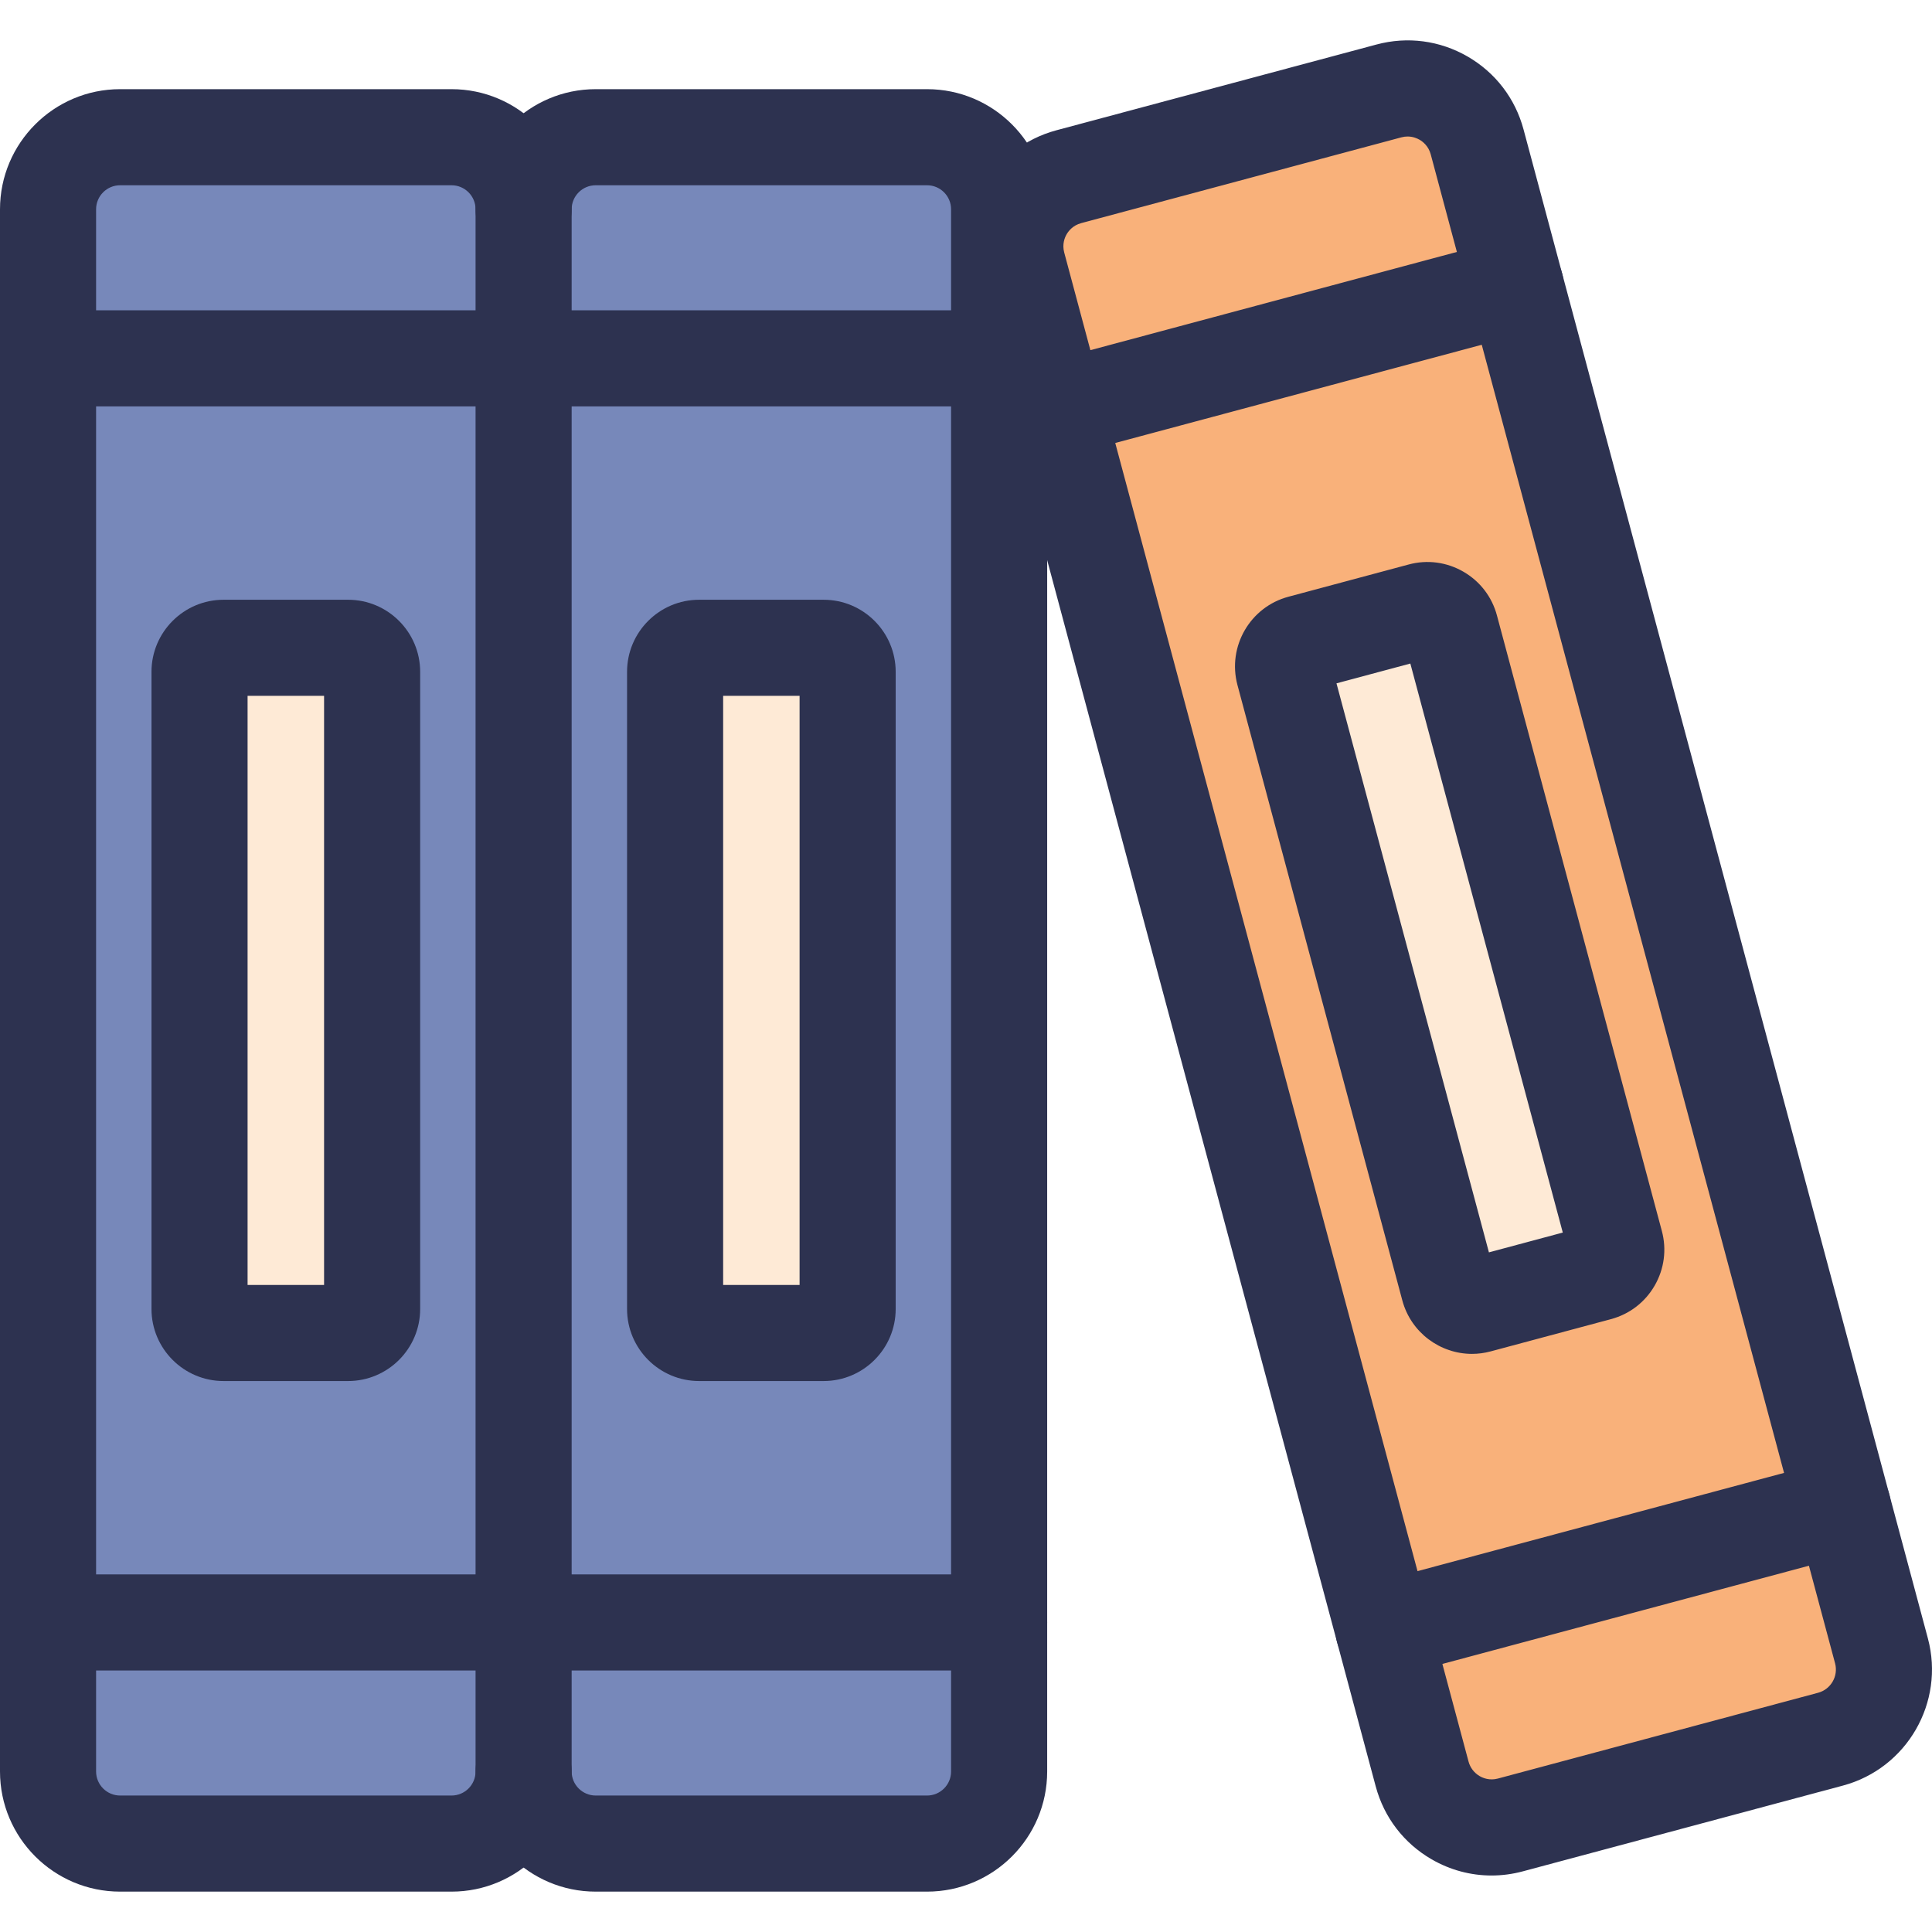 <!DOCTYPE svg PUBLIC "-//W3C//DTD SVG 1.1//EN" "http://www.w3.org/Graphics/SVG/1.1/DTD/svg11.dtd">
<!-- Uploaded to: SVG Repo, www.svgrepo.com, Transformed by: SVG Repo Mixer Tools -->
<svg xmlns="http://www.w3.org/2000/svg" xmlns:xlink="http://www.w3.org/1999/xlink" version="1.1" id="Layer_1" viewBox="0 0 402.111 402.111" xml:space="preserve" width="800px" height="800px" fill="#000000">
<g id="SVGRepo_bgCarrier" stroke-width="0"/>
<g id="SVGRepo_tracerCarrier" stroke-linecap="round" stroke-linejoin="round"/>
<g id="SVGRepo_iconCarrier"> <g id="_x30_3._Catalog_1_"> <g> <g id="XMLID_4_"> <g> <g> <path style="fill:#f9b17a;" d="M391.6,343.608c2.14,8-2.61,16.22-10.61,18.37l-66.63,17.85c-8,2.15-16.22-2.6-18.37-10.61 l-8.03-29.97l95.61-25.62L391.6,343.608z"/> </g> <g> <path style="fill:#f9b17a;" d="M315.47,59.508l68.1,254.12l-95.61,25.62l-68.09-254.12L315.47,59.508z M332.69,264.898 c2.67-0.71,4.25-3.45,3.53-6.12l-34.32-128.1c-0.71-2.66-3.46-4.25-6.12-3.53l-25.03,6.71c-2.67,0.71-4.25,3.45-3.54,6.12 l34.32,128.1c0.72,2.66,3.46,4.25,6.13,3.53L332.69,264.898z"/> </g> <g> <path style="fill:#feead6;" d="M336.22,258.778c0.72,2.67-0.86,5.41-3.53,6.12l-25.03,6.71c-2.67,0.72-5.41-0.87-6.13-3.53 l-34.32-128.1c-0.71-2.67,0.87-5.41,3.54-6.12l25.03-6.71c2.66-0.72,5.41,0.87,6.12,3.53L336.22,258.778z"/> </g> <g> <path style="fill:#f9b17a;" d="M307.44,29.538l8.03,29.97l-95.6,25.62l-8.03-29.98c-2.15-8,2.6-16.22,10.6-18.37l66.63-17.85 C297.07,16.778,305.3,21.528,307.44,29.538z"/> </g> <g> <path style="fill:#7788ba;" d="M207.95,337.678v31.03c0,8.29-6.71,15-15,15h-68.97c-8.29,0-15-6.71-15-15v-31.03H207.95z"/> </g> <g> <path style="fill:#7788ba;" d="M207.95,74.588v263.09h-98.97V74.588H207.95z M176.42,272.438v-132.61c0-2.76-2.24-5-5-5h-25.91 c-2.76,0-5,2.24-5,5v132.61c0,2.77,2.24,5,5,5h25.91C174.18,277.438,176.42,275.208,176.42,272.438z"/> </g> <g> <path style="fill:#7788ba;" d="M207.95,43.558v31.03h-98.97v-31.03c0-8.28,6.71-15,15-15h68.97 C201.24,28.558,207.95,35.278,207.95,43.558z"/> </g> <g> <path style="fill:#feead6;" d="M176.42,139.828v132.61c0,2.77-2.24,5-5,5h-25.91c-2.76,0-5-2.23-5-5v-132.61c0-2.76,2.24-5,5-5 h25.91C174.18,134.828,176.42,137.068,176.42,139.828z"/> </g> <g> <path style="fill:#7788ba;" d="M108.98,337.678v31.03c0,8.29-6.72,15-15,15H25c-8.28,0-15-6.71-15-15v-31.03H108.98z"/> </g> <g> <path style="fill:#7788ba;" d="M108.98,74.588v263.09H10V74.588H108.98z M77.45,272.438v-132.61c0-2.76-2.24-5-5-5H46.53 c-2.76,0-5,2.24-5,5v132.61c0,2.77,2.24,5,5,5h25.92C75.21,277.438,77.45,275.208,77.45,272.438z"/> </g> <g> <path style="fill:#7788ba;" d="M108.98,43.558v31.03H10v-31.03c0-8.28,6.72-15,15-15h68.98 C102.26,28.558,108.98,35.278,108.98,43.558z"/> </g> <g> <path style="fill:#feead6;" d="M77.45,139.828v132.61c0,2.77-2.24,5-5,5H46.53c-2.76,0-5-2.23-5-5v-132.61c0-2.76,2.24-5,5-5 h25.92C75.21,134.828,77.45,137.068,77.45,139.828z"/> </g> </g> <g> <g> <path style="fill:#2d3250;" d="M72.45,287.438H46.53c-8.271,0-15-6.729-15-15V139.829c0-8.271,6.729-15,15-15h25.92 c8.271,0,15,6.728,15,15v132.609C87.45,280.71,80.722,287.438,72.45,287.438z M51.53,267.438h15.92V144.829H51.53V267.438z"/> </g> <g> <path style="fill:#2d3250;" d="M108.98,84.588H10c-5.523,0-10-4.478-10-10c0-5.522,4.477-10,10-10h98.98 c5.522,0,10,4.478,10,10C118.98,80.111,114.503,84.588,108.98,84.588z"/> </g> <g> <path style="fill:#2d3250;" d="M108.98,347.678H10c-5.523,0-10-4.477-10-10c0-5.522,4.477-10,10-10h98.98 c5.522,0,10,4.478,10,10C118.98,343.201,114.503,347.678,108.98,347.678z"/> </g> <g> <path style="fill:#2d3250;" d="M93.98,393.708H25c-13.785,0-25-11.215-25-25V43.558c0-13.785,11.215-25,25-25h68.98 c13.785,0,25,11.215,25,25c0,5.522-4.478,10-10,10c-5.522,0-10-4.478-10-10c0-2.757-2.243-5-5-5H25c-2.757,0-5,2.243-5,5 v325.15c0,2.757,2.243,5,5,5h68.98c2.757,0,5-2.243,5-5c0-5.522,4.478-10,10-10c5.522,0,10,4.478,10,10 C118.98,382.494,107.766,393.708,93.98,393.708z"/> </g> <g> <path style="fill:#2d3250;" d="M171.42,287.438h-25.91c-8.271,0-15-6.729-15-15V139.829c0-8.271,6.729-15,15-15h25.91 c8.271,0,15,6.728,15,15v132.609C186.42,280.71,179.691,287.438,171.42,287.438z M150.51,267.438h15.91V144.829h-15.91V267.438 z"/> </g> <g> <path style="fill:#2d3250;" d="M207.95,84.588h-98.97c-5.522,0-10-4.478-10-10c0-5.522,4.478-10,10-10h98.97 c5.522,0,10,4.478,10,10C217.95,80.111,213.473,84.588,207.95,84.588z"/> </g> <g> <path style="fill:#2d3250;" d="M207.95,347.678h-98.97c-5.522,0-10-4.477-10-10c0-5.522,4.478-10,10-10h98.97 c5.522,0,10,4.478,10,10C217.95,343.201,213.473,347.678,207.95,347.678z"/> </g> <g> <path style="fill:#2d3250;" d="M192.95,393.708h-68.97c-13.785,0-25-11.215-25-25V43.558c0-13.785,11.215-25,25-25h68.97 c13.785,0,25,11.215,25,25v325.15C217.95,382.494,206.735,393.708,192.95,393.708z M123.98,38.558c-2.757,0-5,2.243-5,5v325.15 c0,2.757,2.243,5,5,5h68.97c2.757,0,5-2.243,5-5V43.558c0-2.757-2.243-5-5-5H123.98z"/> </g> <g> <path style="fill:#2d3250;" d="M306.363,281.785c-6.603,0-12.678-4.412-14.486-11.095l-34.326-128.124 c-2.131-8.014,2.64-16.247,10.63-18.371l25.01-6.706c3.848-1.04,7.896-0.513,11.372,1.491c3.479,2.006,5.966,5.244,7,9.119 l34.317,128.092c1.041,3.862,0.512,7.912-1.495,11.387c-2.003,3.467-5.235,5.944-9.104,6.979l-25.03,6.711 C308.953,281.618,307.647,281.785,306.363,281.785z M278.164,142.224l31.73,118.433l15.372-4.122l-31.729-118.432 L278.164,142.224z"/> </g> <g> <path style="fill:#2d3250;" d="M219.864,95.131c-4.416,0-8.456-2.946-9.653-7.414c-1.43-5.335,1.736-10.818,7.07-12.248 l95.601-25.62c5.338-1.434,10.818,1.735,12.248,7.07c1.43,5.335-1.736,10.818-7.07,12.248l-95.601,25.62 C221.592,95.02,220.721,95.131,219.864,95.131z"/> </g> <g> <path style="fill:#2d3250;" d="M287.954,349.251c-4.416,0-8.456-2.946-9.653-7.415c-1.43-5.334,1.736-10.817,7.071-12.247 l95.61-25.62c5.331-1.43,10.817,1.735,12.247,7.071c1.43,5.334-1.736,10.817-7.071,12.247l-95.61,25.62 C289.682,349.14,288.81,349.251,287.954,349.251z"/> </g> <g> <path style="fill:#2d3250;" d="M310.434,390.353c-4.329,0-8.603-1.136-12.454-3.361c-5.779-3.338-9.915-8.729-11.647-15.181 L202.181,57.735c-3.573-13.3,4.35-27.036,17.665-30.613l66.637-17.853c6.442-1.733,13.183-0.848,18.969,2.493 c5.787,3.342,9.925,8.737,11.65,15.194l76.128,284.083v0.002l8.03,29.98c3.56,13.307-4.37,27.039-17.675,30.613l-66.637,17.853 C314.794,390.067,312.607,390.353,310.434,390.353z M292.963,28.412c-0.403,0-0.838,0.051-1.298,0.174l-66.637,17.853 c-1.737,0.467-2.648,1.661-3.034,2.331c-0.386,0.668-0.963,2.049-0.497,3.784l84.152,314.077 c0.347,1.292,1.177,2.375,2.334,3.044c0.668,0.386,2.046,0.962,3.782,0.497l66.637-17.853c2.66-0.715,4.25-3.464,3.538-6.126 L297.781,32.126c-0.468-1.748-1.66-2.656-2.33-3.043C294.96,28.799,294.083,28.412,292.963,28.412z"/> </g> </g> </g> </g> </g> </g>
</svg>